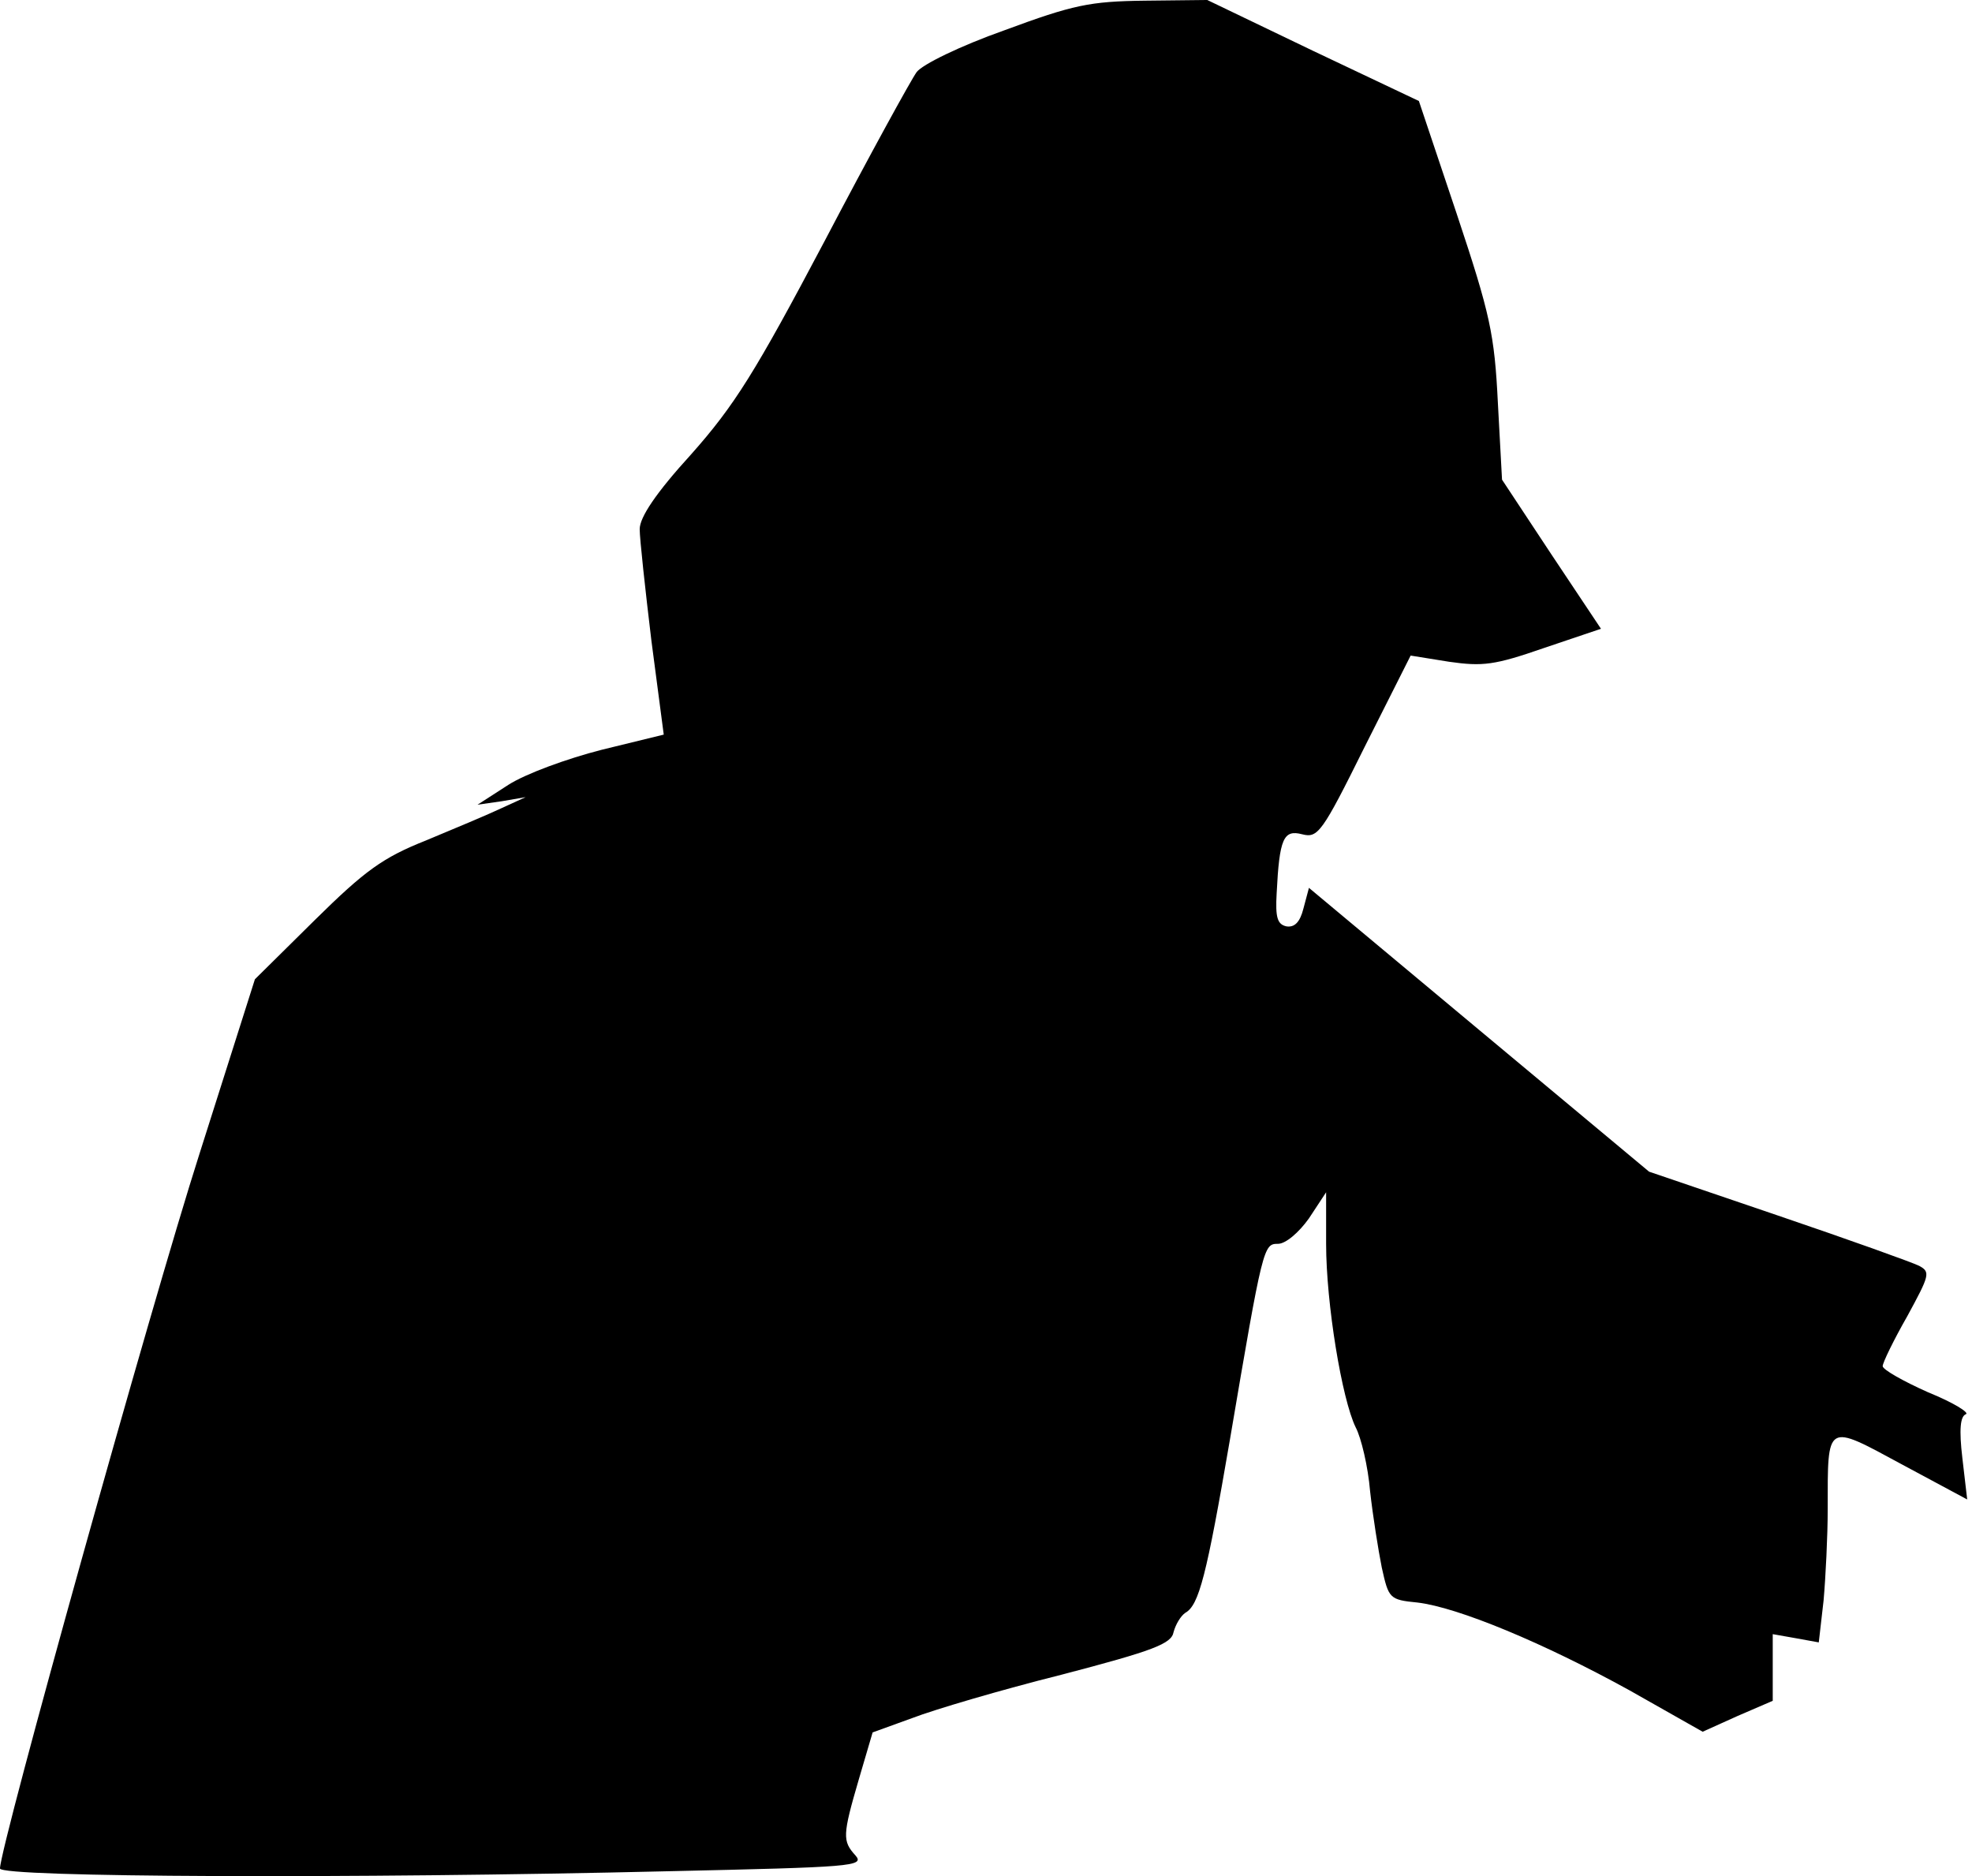 <?xml version="1.0" standalone="no"?>
<!DOCTYPE svg PUBLIC "-//W3C//DTD SVG 20010904//EN"
 "http://www.w3.org/TR/2001/REC-SVG-20010904/DTD/svg10.dtd">
<svg version="1.0" xmlns="http://www.w3.org/2000/svg"
 width="287pt" height="273pt" viewBox="0 0 287 273"
 preserveAspectRatio="xMidYMid meet">
<g transform="translate(0,273) scale(0.1,-0.1)"
fill="#000000" stroke="none">
<path fill="#000000" stroke="none" d="M1462 2686 c-65 -23 -120 -50 -128 -61
-8 -11 -69 -122 -134 -246 -101 -191 -131 -239 -194 -310 -52 -57 -75 -92 -75
-109 0 -14 8 -87 17 -162 l18 -137 -90 -22 c-51 -13 -111 -35 -136 -51 l-45
-29 35 5 35 6 -35 -16 c-19 -9 -69 -30 -110 -47 -63 -25 -89 -44 -162 -116
l-87 -86 -81 -255 c-70 -219 -290 -1007 -290 -1039 0 -13 514 -15 973 -4 267
6 286 7 272 23 -19 21 -19 29 5 111 l20 68 58 21 c31 12 129 41 217 63 134 35
160 45 163 62 3 11 10 23 17 28 20 11 31 54 65 252 48 283 49 285 70 285 11 0
30 16 45 37 l25 38 0 -75 c0 -87 23 -226 43 -267 8 -15 18 -57 21 -93 4 -36
12 -86 17 -111 10 -45 11 -47 52 -51 59 -7 184 -59 309 -128 l106 -60 51 23
51 22 0 49 0 48 34 -6 33 -6 7 61 c3 34 6 94 6 133 0 127 -3 125 108 65 l95
-51 -7 60 c-5 42 -3 61 5 64 6 2 -18 17 -55 32 -36 16 -66 33 -66 38 0 5 16
38 36 73 32 59 34 64 17 73 -10 5 -102 38 -205 73 l-188 64 -247 206 -248 207
-8 -30 c-5 -20 -13 -28 -25 -26 -13 3 -16 13 -14 48 4 80 10 93 37 86 23 -6
29 2 91 127 l67 133 56 -9 c49 -7 66 -5 138 20 l83 28 -72 108 -72 109 -6 111
c-5 101 -11 129 -60 276 l-55 164 -154 73 -154 74 -91 -1 c-80 -1 -104 -6
-204 -43z"/>
</g>
</svg>
